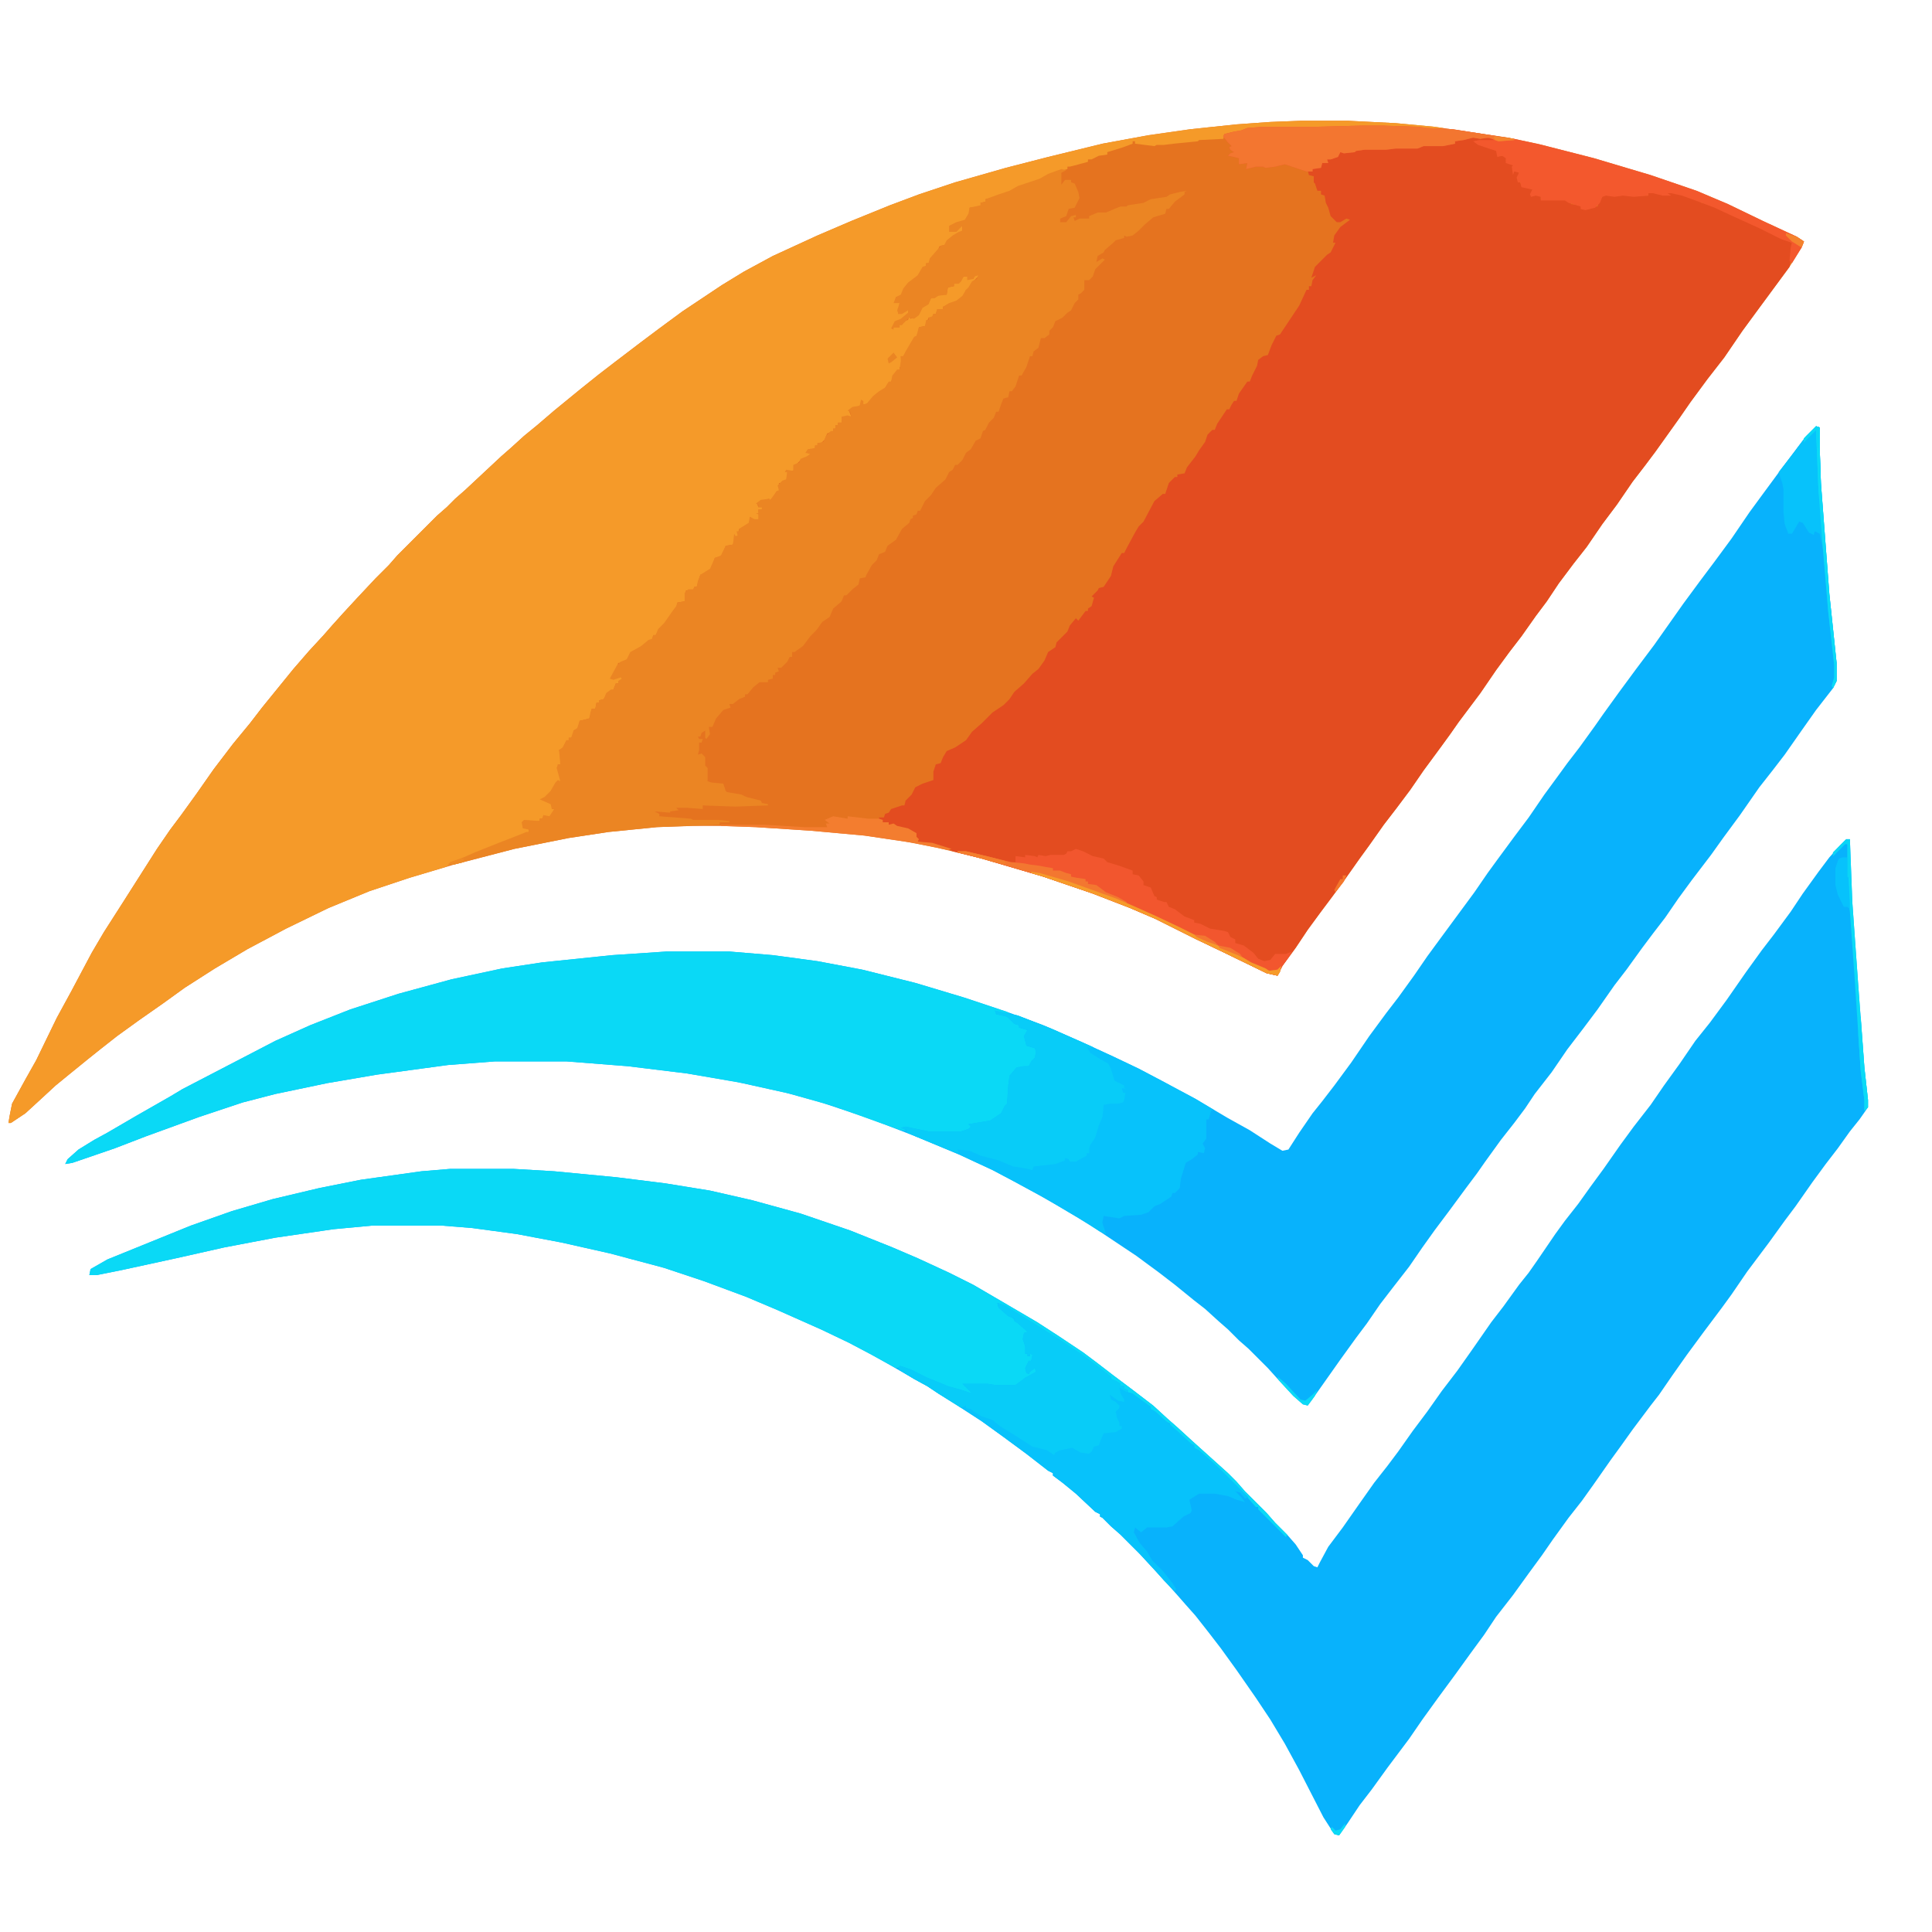  <svg
                version="1.1"
                viewBox="0 0 1600 1566"
                width="42"
                height="42"
                xmlns="http://www.w3.org/2000/svg"
              >
                <path
                  transform="translate(0)"
                  d="m0 0h1600v1566h-1600z"
                  fill="none"></path>
                <path
                  transform="translate(1078,83)"
                  d="m0 0h38l40 2 32 3 61 9 24 5 47 12 47 14 38 13 26 11 29 14 28 13 6 4-2 5-10 16-28 38-11 15-15 22-14 18-14 19-9 13-20 28-9 12-10 13-13 19-12 16-13 19-11 14-12 16-10 15-9 12-12 17-10 13-11 15-13 19-18 24-7 10-8 11-14 19-11 16-12 16-10 13-12 17-8 11-12 17-11 15-9 12-11 15-10 15-11 15-4 8-9-2-35-17-23-11-34-17-21-9-31-12-41-14-51-15-37-9-26-5-34-5-44-4-46-3-29-1h-24l-29 1-40 4-33 5-45 9-50 13-37 11-33 11-34 14-35 17-32 17-27 16-25 16-18 13-20 14-18 13-14 11-10 8-16 13-11 9-13 12-12 11-12 8h-2l1-6 2-10 11-20 9-16 17-35 12-22 17-32 10-17 16-25 28-44 11-16 9-12 13-18 14-20 16-21 14-17 10-13 26-32 13-15 12-13 7-8 9-10 12-13 15-16 11-11 7-8 33-33 8-7 7-7 8-7 30-28 8-7 11-10 11-9 14-12 22-18 15-12 13-10 21-16 16-12 19-14 33-22 18-11 24-13 37-17 28-12 32-13 24-9 30-10 42-12 35-9 45-11 38-7 35-5 38-4 28-2z"
                  fill="#E5731F"></path>
                <path
                  transform="translate(1220,96)"
                  d="m0 0 7 1 6-1 5 2-1 2h-16l10 4 3 2 6 1 3 3v2h3l2 2-1 2 4 1-3 1 6 1-1 6h5v3l-1 6h2l1 3 10 2-2 6 8-1v3 1h21l4 2v2l8 1 1 3h6l2-2h5l2-7 5-3 8 1 12-1 6 1h9v-2l5-1 10 2 3-3 8 3 10 3 8 2v2l6 1 19 8 16 8 10 4 12 7 12 5v7l-1 8-1 5-28 38-11 15-15 22-14 18-14 19-9 13-20 28-9 12-10 13-13 19-12 16-13 19-11 14-12 16-10 15-9 12-12 17-10 13-11 15-13 19-18 24-7 10-8 11-14 19-11 16-12 16-10 13-12 17-8 11-12 17-11 15-9 12-11 15-10 15-11 15-4 8-9-2-35-17-23-11-34-17-21-9-31-12-41-14-51-15-24-6-7-3-10-3-12-2-1-3-2-2 1-2-8-4-9-2-5-1v-2h-5v-2l-3 1v-3h4l1-3 3-1 2-3 9-3h2l1-4 5-5 3-6 6-3 9-3v-7l2-6 4-1 2-5 3-5 7-3 9-6 5-7 8-7 9-9 9-6 5-5 4-6 8-7 7-8 5-4 5-7 3-7 6-4 1-4 9-9 2-5 5-6 2 2 6-8h2v-2l3-2 2-7-2-1 5-5 1-2 4-1 6-9 2-8 7-11h2l2-4 7-13 3-5 4-4 9-17 7-6h2l3-9 5-5h2v-2l6-1 2-5 7-9 3-5 5-7 2-6 4-4h2l2-5 8-12h2l2-4 2-3h2l2-6 7-10h2l2-5 4-8 1-5 4-3 4-1 3-8 4-8 3-1 16-24 6-13h2v-3h2l1-5 3-4-4 2 3-9 10-10 3-2 4-8h-2l1-6 5-7 8-6-3-1-5 3h-3l-5-5-2-7-2-4-1-6-3-1v-3h-3l-2-6-1-1v-5l-4-1-1-4 3-1 5-1 3-1 1-3 4-1v-2l9-3 2-3 12-1 3-1 5-1h23l6-1h16l5-2h17l2-1h6v-2l11-3z"
                  fill="#E34C20"></path>
                <path
                  transform="translate(1504,336)"
                  d="m0 0 3 1v17l1 29 7 92 6 57v15l-3 6-14 18-12 17-14 20-10 13-11 14-16 23-14 19-10 14-16 21-11 15-11 16-10 13-9 12-13 18-10 13-14 20-12 16-13 17-13 19-14 18-8 12-9 12-11 14-13 18-7 10-9 12-14 19-12 16-10 14-11 16-14 18-10 13-11 16-9 12-13 18-24 34-3 4-4-1-8-7-12-13-9-10-16-16-8-7-9-9-8-7-11-10-9-7-16-13-13-10-19-14-39-26-27-16-14-8-22-12-17-9-28-13-36-15-26-10-19-7-33-11-29-8-41-9-41-7-49-6-51-4h-59l-39 3-59 8-41 7-43 9-27 7-36 12-44 16-26 10-35 12-6 1 2-4 9-8 13-8 11-6 24-14 28-16 10-6 77-40 29-13 33-13 40-13 44-12 42-9 33-5 58-6 45-3h52l36 3 37 5 37 7 44 11 40 12 36 12 30 11 32 14 26 12 21 10 19 10 28 15 27 16 18 10 17 11 10 6 5-1 9-14 11-16 8-10 10-13 14-19 15-22 14-19 10-13 13-18 11-16 11-15 28-38 11-16 8-11 14-19 12-16 13-19 11-15 8-11 10-13 13-18 7-10 13-18 14-19 15-20 24-34 14-19 12-16 14-19 15-22 11-15 14-19 15-20 7-9z"
                  fill="#08B2FC"></path>
                <path
                  transform="translate(1529,678)"
                  d="m0 0h3l2 52 5 70 5 67 3 27v6l-7 10-8 10-10 14-10 13-11 15-14 20-9 12-13 18-18 24-13 19-8 11-15 20-14 19-12 17-11 16-7 9-15 20-10 14-8 11-14 20-10 14-11 14-13 18-9 13-11 15-13 18-14 18-10 15-11 15-13 18-14 19-13 18-11 16-18 24-13 18-10 13-10 15-7 10-4-1-9-14-20-39-12-22-12-20-12-18-16-23-13-18-10-13-11-14-8-9-7-8-9-10-22-24-16-16-8-7-7-7-2-1v-2l-4-2-16-15-11-9-8-6v-2l-4-2-18-14-19-14-18-13-20-13-16-10-9-6-11-6-19-11-16-9-19-10-23-11-36-16-26-11-35-13-33-11-45-12-40-9-37-7-37-5-25-2h-58l-32 3-48 7-42 8-40 9-46 10-20 4h-6l1-5 14-8 69-28 34-12 34-10 38-9 35-7 50-7 24-2h52l34 2 52 5 40 5 37 6 35 8 40 11 41 14 35 14 21 9 26 12 20 10 24 14 29 17 17 11 21 14 12 9 13 10 16 12 17 13 12 11 8 7 12 11 30 27 7 7 7 8 18 18 7 8 10 10 7 8 6 9v2l4 2 5 5 3 1 2-4 7-13 12-16 14-20 12-17 11-14 9-12 12-17 12-16 12-17 13-17 12-17 16-23 10-13 13-18 8-10 7-10 15-22 8-11 11-14 10-14 11-15 14-20 11-15 14-18 11-16 13-18 13-19 12-15 14-19 16-23 13-18 10-13 14-19 10-15 13-18 9-12 9-10z"
                  fill="#08B2FC"></path>
                <path
                  transform="translate(1078,83)"
                  d="m0 0h38l40 2 32 3 7 1v1h-13l-7-1-43-1-44 1h-47l-9 1-6 3h-5l-7 2-1 3-20 1-1 1-20 2-8 1h-6l-2 1-16-2v-2h-2v2l-8 3-13 4v2l-7 1-6 3h-3v2l-11 3-4 1h-2v2l-11 3-9 4-6 3-6 2-11 4-9 5-16 4v2l-4 1 1 3-10 1v6l-5 6-7 2-4 2v3h5l3-4h2v4l-5 4-6 3-4 5-4 1-2 5-5 5-2 4h-2v2l-5 5-3 5-7 5-4 6-2 4-4 1-1 4 4 1-1 9 7-3 3-2-2 5-9 7h-2l-2 5 1-1h5v-2h2l1-3 4-1 1-3 1 2 6-3 4-7 5-3 2-4 7-3h6l1-6 5-1v-2l5-2 3-4h3l1-2 1 4h3l2-4 3 1-5 5-3 5-1 2h-2l-2 5-7 6-7 2-3 1v2l-5 1-1 3h-2l-1 3h-3l-2 5-1 2-5 1-1 7-4 4-6 10-2 3h-2l1 9h-2v2l-5 5-2 5-3 2-3 5-8 5-6 7h-3l-1-3-2 4-5 2-4 2 2 5h-7l-1 2 2 1h-2v2h-3v2h-2v3h-2v2l-5 2-2 5-3 3h-3v2h-2v2l-7 3 3 2-1 2-7 3-3 3-2 1-1 5h-6l1 1v6l-5 3h-2l1 6-3 1-2 4-4 4v-2l-8 3-2 1 1 3h3v2h-3l1 8-3 2-5-4v5l-7 5h-2l-1 6h-2l-2 7-6 1-2 5-2 4-5 1-3 9-5 4-4 1-3 10h-2l-1 3h-6v7l-1 2-6 1-1 5-5 6-4 6-5 5-3 5h-2l-1 4-7 4-3 3-8 4-3 6-5 2h-2l-2 6-4 7 7-1 2-2v4l-3 1v2h-2l-2 5-5 3-3 5-4 1v2h-2l-1 5h-3l-1 5-1 3-8 2-1 6-4 2 1 3-3 3h-2v2l-3 3-3 5h-2l2 9-1 3h-2l1 8 1 1v5l-3 1-4 7-5 5-4 2 10 4-1 4h2l-2 5-2 2-5-1-1 2h-2v2h-13l-1 1 2 2-2 2 5 2v2l-8 4-15 5-19 8-20 8-3 2-4 2-30 9-33 11-34 14-35 17-32 17-27 16-25 16-18 13-20 14-18 13-14 11-10 8-16 13-11 9-13 12-12 11-12 8h-2l1-6 2-10 11-20 9-16 17-35 12-22 17-32 10-17 16-25 28-44 11-16 9-12 13-18 14-20 16-21 14-17 10-13 26-32 13-15 12-13 7-8 9-10 12-13 15-16 11-11 7-8 33-33 8-7 7-7 8-7 30-28 8-7 11-10 11-9 14-12 22-18 15-12 13-10 21-16 16-12 19-14 33-22 18-11 24-13 37-17 28-12 32-13 24-9 30-10 42-12 35-9 45-11 38-7 35-5 38-4 28-2z"
                  fill="#F59A29"></path>
                <path
                  transform="translate(879,123)"
                  d="m0 0 4 1-4 2v10l3-4h5v2l3 1 3 7 1 5-4 8-5 1-2 6-5 2v3h5l4-5 4-1v2h-2l1 3 4-2h8v-2l7-3h7l7-3 5-2h5l1-1 13-2 6-3 13-2 3-2 8-2 6-1-2 1v2l-8 6-5 6h-2l-1 4-10 3-7 6-5 5-5 4-5 1-2-1v2l-7 2-2 2-7 6-1 2-5 3-1 5 5-3 2 1-8 8-2 6-3 3h-4v8l-3 3-2 1v4l-3 3-3 6-3 2-4 4-6 3-2 5-3 3v3l-4 3h-3l-2 8-4 3-1 4h-2l-3 9-4 7h-2l-3 9-3 4h-2l-1 5-4 1-2 5-2 6h-2l-2 5-4 4-3 6-2 1-2 6-4 2-4 7-4 3-3 6-4 4h-2l-2 4-3 2-3 6-8 7-4 6-5 5-4 8h-2l-1 3-3 1v2l-2 1-1 3-6 5-5 9-7 5-2 5-5 2-2 5-4 4-5 9v1l-5 1-1 5-5 4-5 5h-2l-2 5-7 6-3 7-6 4-5 7-5 5-6 8-7 5h-2v4h-2l-2 4-5 5h-3l1 3-3 1v2h-2v3l-4 1v2h-7l-5 4-5 6h-2v2l-5 2-5 4h-3l1 3-6 2-6 7-3 7h-3l1 6-3 4-1-1v-6l-3 2-1 3h-2l1 2h3l-1 3h-2v6l-1 4 3-1 3 3v7l2 2v11l3 1 10 1 2 6 1 1 12 2 4 2 12 3 1 2 5 1v1l-27 1-27-1v3l-13-1h-9l2 2-7 1v1l-13-1 4 2v2l26 2 2 1h21l9 1v1h-8v2l-52 2-40 4-33 5-45 9-50 13h-5l2-2 11-4 9-4 20-8 13-5 10-4h2v-2l-5-1-1-5 2-2 13 1v-2h2l1-3 5 1 4-6h-2l-1-4-9-4 4-2 5-5 4-7 2-2 2 1-3-11 1-3h2l-1-12 3-2 3-6h2v-2h2l2-6 3-2 2-6 8-2 1-5 1-3h3l1-5h2v-2l4-1 2-5 4-3h2l2-5h2v-2l3-2-1-1-6 2-3-1 6-11 3-3 5-2 3-6 9-5 6-5 3-1 1-3h2l2-5 5-5 7-10 3-4 1-3 6-1v-7l3-3h4l1-2h2l1-5 2-5 8-5 4-9 5-2 4-8 6-1 1-9 1 2h2l-1-4h2v-2l8-5 1-5 4 2h3v-4l-2-1h2v-3h3v-2h-3v-2l-2-1 4-3 7-1 1 1 5-7 2-1-1-4 4-4 3-1 1-6h-2l1-2 6 1v-5l5-2 1-3 5-2 3-2-4-1 2-3 6-1v-2h2v-2l5-1 2-5 4-4h2v-2h2v-3h2v-2h3v-5l5-1 3 1-1-4-2-1 4-3 6-1 1-5 2 1v3l3-1 5-6 5-4 5-3 3-5h2l1-5 4-5h2l1-7v-4h2l2-4 7-12 2-1 2-7 5-1 1-5h2v-2l3-1 1-2h2l1-4h5v-2l5-3 6-2 5-4 3-5 2-2 3-5 4-2 1-3-3 1-1 2-5 1v-3h-3l-2 4-2 2h-4v2l-5 1-1 6-7 1-3 2h-3l-2 5-5 3-3 6-4 3-4-1-6 6h-2v2h-5v2l-2-1 3-6 5-2 6-5v-2l-5 3h-3l-1-3 2-6h-5l2-5 4-2 2-5 4-5 8-6 4-7 3-1v-2h2l1-4 7-8 3-3h2l2-4 5-4 5-3 3-1v-4l-5 5h-6v-5l6-3 7-2 3-5 1-5 9-2v-2l4-1v-2l11-4 9-3 7-4 18-6 7-4z"
                  fill="#EB8523"></path>
                <path
                  transform="translate(552,771)"
                  d="m0 0h52l36 3 37 5 37 7 44 11 40 12 36 12 3 2-7-1-5-1v2l9 1 7 7 3 1v2l7 2-2 6 2 7 6 2 2 4-2 5-5 6-10 2-5 6-2 23-4 5-3 5-8 5-14 2-2 1 1 2-4 3-11 1h-21l-21-4 3 3-5-1-56-20-35-10-40-9-46-8-49-6-51-4h-59l-39 3-59 8-41 7-43 9-27 7-36 12-44 16-26 10-35 12-6 1 2-4 9-8 13-8 11-6 24-14 28-16 10-6 77-40 29-13 33-13 40-13 44-12 42-9 33-5 58-6z"
                  fill="#0AD9F6"></path>
                <path
                  transform="translate(373,951)"
                  d="m0 0h52l34 2 52 5 40 5 37 6 35 8 40 11 41 14 35 14 21 9 26 12 20 10 24 14 29 17 17 11 21 14 12 9 13 10 16 12 17 13 12 11 8 7 12 11 30 27 7 7 7 8 18 18 7 8 10 10-1 2-23-23v-2h-2l-7-8-29-29-8-7-7-5v-2l-4-2-13-12-3-2v-2l-4-2-10-9-2-1v-2l-4-2-12-9-3-1-3-3v-2h-3v-2l-5-2-3-2v-2l-4-2-14-11-10-7-15-10-5-3-14-9-28-17-4-2 1 4 4 2 7 6 11 9 3 3-4 1 1 10 1 5-1 2h2v2h2v-2l3 1-2 5h-2l-2 7v3l2-1 1-2 5-2 1 4-13 8-5 4h-18l-5-1h-20l7 5v2l-9-1v-2l-7-1-10-3-8-4-12-5-12-6-5 1-22-12-17-9-23-11-36-16-26-11-35-13-33-11-45-12-40-9-37-7-37-5-25-2h-58l-32 3-48 7-42 8-40 9-46 10-20 4h-6l1-5 14-8 69-28 34-12 34-10 38-9 35-7 50-7z"
                  fill="#0AD9F6"></path>
                <path
                  transform="translate(824,820)"
                  d="m0 0 9 2 10 2 28 11 27 12 24 11 21 10 19 10 28 15 15 9-2 1-2 7h-2v16l-3 4 2 4-1 4-5-1v2l-5 4-5 3-4 13-1 8-4 4h-2l-1 3-9 6-5 2-5 5-6 2-14 1-4 2-13-2-1 5v1l3 9-5-2-19-12-27-16-26-14-17-9-28-13-36-15-7-3v-2l-5-2 4-1 19 4h27l6-2 2-2-2-2 18-3 9-6 3-6 2-2 1-15 1-8 6-7 6-1h4l2-4 3-3 1-5-1-3-7-2-2-8 3-5-7-2v-2l-4-1-6-6-9-2z"
                  fill="#07C2FB"></path>
                <path
                  transform="translate(826,1062)"
                  d="m0 0 6 2 26 16 14 9 8 5 15 10 16 12 9 7v2l5 2 3 2v2h3v2l3 1v2l4 1 15 11v2l4 2 10 9 8 7 12 11 2 1v2l4 2 8 7 10 9 23 23-3 1-4-5-4-1 5 5 3 4-7-2-7-3-11-2h-13l-8 5 2 9-1 2-6 3-9 8-5 1h-16l-5 4-5-4-1 4 5 9 6 7 4 7 9 9 8 10 3 5-1 2-9-9-7-8-14-15-15-15-8-7-7-7-2-1v-2l-4-2-16-15-11-9-8-6v-2l-4-2-18-14-19-14-18-13-20-13-16-10-9-6-11-6-13-8 1-3 9 3 14 7 10 4 7 3 11 3 9 3-8-8h21l6 1h17l8-6 9-5-1-3-4 3-1 2-2-1-1-4 3-6h2l1-5-2-1v2h-2v-2h-2v-6l-2-6 1-5 3-1-8-7-3-2v-2l-5-2-8-7z"
                  fill="#07C2FB"></path>
                <path
                  transform="translate(1129,87)"
                  d="m0 0h15l31 1 7 1 21 1 51 8 23 5 43 11 47 14 38 13 26 11 29 14 28 13 6 4-2 5-8 13-2-2 1-11 1-4-9-3-18-9-22-10-15-7-16-6-11-4-9-2h-3l3 2h-7l-8-2h-4v2l-12 1-9-1-7 1-7-1-3 1-2 5-4 4-8 2-4-1v-2l-10-3-3-2h-20v-3l-4-1-4 1-1-2 2-4-9-2-1-4h-2l-1-4 2-4-4-1-1 3-1-7 1-1-6-2v-4l-3-2-4 1-1-5-15-5-4-3 5-1h12l-1-1-7-1-3 1-6-1-8 2-7 1v2l-10 2h-16l-5 2h-18l-8 1h-18l-7 1-1 1-9 1-3-1-2 4-6 2h-3l1 3h-5l-1 4-7 1v2h-5l-18-6-8 2-8 1-2-1h-6l-8 2 1-5-7 1v-5l-4-1-5-1 2-2 3-1-3-2-1-2 2-1-3-3-4-5 1-2 8-2 6-1 5-2 13-1h43z"
                  fill="#F3582D"></path>
                <path
                  transform="translate(824,820)"
                  d="m0 0 9 2 10 2 28 11 27 12 7 3-3 1-2-1 3 5 8 5 7 4 2 4 3 10 8 4v2l2 1-4-1 1 4h2l-1 6-1 2-4 1h-7l-5 1-1 10-3 7-3 10-4 6-1 3v4h-2v2l-9 5h-5l-1-2-3-1v2l-8 3-18 2-1 3-9-2-7-1-12-5-15-4-9-4-10-1 1 3-9-3-27-11-7-3v-2l-5-2 4-1 19 4h27l6-2 2-2-2-2 18-3 9-6 3-6 2-2 1-15 1-8 6-7 6-1h4l2-4 3-3 1-5-1-3-7-2-2-8 3-5-7-2v-2l-4-1-6-6-9-2z"
                  fill="#08CCF8"></path>
                <path
                  transform="translate(826,1062)"
                  d="m0 0 6 2 26 16 14 9 8 5 15 10 16 12 9 7v2l5 2 3 2v2h3v2l3 1-1 2-6-4 1 5 3 5v2l-5-1-7-5 1 4 4 2 3 3v2l-3 3 1 5 2 4v3h2v2l-5 3-10 1-3 7-1 3-4 1-2 4-2 2-7-1-7-4-10 2-4 2-1 2-6-4-12-3-14-9-13-8-6-5-9-3-5-3-4-3-4-1v-2l-4 2-19-12-9-6-11-6-13-8 1-3 9 3 14 7 10 4 7 3 11 3 9 3-8-8h21l6 1h17l8-6 9-5-1-3-4 3-1 2-2-1-1-4 3-6h2l1-5-2-1v2h-2v-2h-2v-6l-2-6 1-5 3-1-8-7-3-2v-2l-5-2-8-7z"
                  fill="#08CCF8"></path>
                <path
                  transform="translate(1129,87)"
                  d="m0 0h15l31 1 7 1 21 1 51 8v1l-13 1-8-3-7 1-6-1-8 2-7 1v2l-10 2h-16l-5 2h-18l-8 1h-18l-7 1-1 1-9 1-3-1-2 4-6 2h-3l1 3h-5l-1 4-7 1v2h-5l-18-6-8 2-8 1-2-1h-6l-8 2 1-5-7 1v-5l-4-1-5-1 2-2 3-1-3-2-1-2 2-1-3-3-4-5 1-2 8-2 6-1 5-2 13-1h43z"
                  fill="#F37630"></path>
                <path
                  transform="translate(891,686)"
                  d="m0 0 6 2 8 4 9 2 3 3 10 3 11 4v3l5 1 4 5v3l6 2 3 7 2 1v2l6 2h2l2 4 5 2 8 6 8 3v2l5 1 8 4 12 2 3 1 2 4 4 2v3l7 2 8 6 4 5 5 2 5-1 4-5h9l5-2-3 5-5 7-4 8-9-2-35-17-23-11-34-17-21-9-31-12-41-14-51-15-20-5v-1h7l21 5 16 4h4v-5l8 1v-2l8 1 2 1 1-2 6 1 4-1h11l2-1 1-2h3z"
                  fill="#F2562E"></path>
                <path
                  transform="translate(1504,336)"
                  d="m0 0 3 1v17l1 29 7 92 6 57v15l-3 6-1-2 2-7v-10l-5-45-4-50-3-14-4-2-1 3-4-2-5-8-3-1-6 10h-3l-3-8-1-10v-19l-1-5-3-9 14-18 8-11z"
                  fill="#07C2FB"></path>
                <path
                  transform="translate(690,659)"
                  d="m0 0 12 2v-2l17 2h9l3 1v2h5v2l4-1 3 2 9 2 7 4v3l2 2-1 2 12 1 16 5-3 1-29-6-40-6-44-4-46-3-29-1v-1h36l33 2h19l-1-3h3l-4-3z"
                  fill="#F37D2F"></path>
                <path
                  transform="translate(793,688)"
                  d="m0 0h7l21 5 16 4 11 1 5 1 8 1 5 1 6 1v2h6l5 2 4 1v2l5 1 7 1v2h2v2l7 1 8 6 10 4 7 4v2l9 3 16 7 19 9 14 7 9 4 17 8 9 4 10 6 12 5 3 2 7-1 3-3-1 5-2 3-9-2-35-17-23-11-34-17-21-9-31-12-41-14-51-15-20-5z"
                  fill="#F37730"></path>
                <path
                  transform="translate(1529,678)"
                  d="m0 0h3l2 52 5 70 5 67 3 27v6l-3 3v-9l-3-24-5-76-4-56-1-7-1-24v-25h-2l-10 10v-3l7-7z"
                  fill="#0BDAF6"></path>
                <path
                  transform="translate(854,705)"
                  d="m0 0 7 1 24 7 39 14 14 6 20 9 19 9 14 7 9 4 17 8 9 4 10 6 12 5 3 2 7-1 3-3-1 5-2 3-9-2-35-17-23-11-34-17-21-9-31-12-41-14-10-3z"
                  fill="#F69B2A"></path>
                <path
                  transform="translate(1526,693)"
                  d="m0 0h4l2 38v5l-2-2h-3l-5-10-2-8v-14l2-6 1-2z"
                  fill="#07C2FC"></path>
                <path
                  transform="translate(1504,336)"
                  d="m0 0 3 1v17l1 29 7 92 6 57v15l-3 6-1-2 2-7v-10l-5-45-5-59-3-41-2-50-10 10v-3z"
                  fill="#0BDAF6"></path>
                <path
                  transform="translate(1539,825)"
                  d="m0 0h2l3 42 3 27v6l-3 3v-9l-3-24-2-29z"
                  fill="#0BDAF6"></path>
                <path
                  transform="translate(1504,336)"
                  d="m0 0 3 1v17l1 29v14h-1l-1-8-2-50-10 10v-3z"
                  fill="#0BDAF6"></path>
                <path
                  transform="translate(1529,678)"
                  d="m0 0h3v33l-2-2v-27h-2l-10 10v-3l7-7z"
                  fill="#0AD5F6"></path>
                <path
                  transform="translate(1058,1123)"
                  d="m0 0 7 6 12 13 4 1 6-5 4-4-2 5-6 8-4-1-8-7-12-13z"
                  fill="#0BDAF6"></path>
                <path
                  transform="translate(793,688)"
                  d="m0 0h7l21 5 11 3 1 3-10-2-21-6-9-2z"
                  fill="#F47F2D"></path>
                <path
                  transform="translate(1479,176)"
                  d="m0 0 9 3 6 4-2 5-8-5-5-5z"
                  fill="#F4832E"></path>
                <path
                  transform="translate(1504,336)"
                  d="m0 0 3 1-1 17h-1l-1-15-10 10v-3z"
                  fill="#0AD7F6"></path>
                <path
                  transform="translate(1009,766)"
                  d="m0 0 10 2 8 5 2 3-4-2-15-6z"
                  fill="#F37631"></path>
                <path
                  transform="translate(989,757)"
                  d="m0 0 9 1 8 5 3 3-9-3-9-4z"
                  fill="#F37631"></path>
                <path
                  transform="translate(1237,96)"
                  d="m0 0 12 1 5 1v1l-13 1-3-1z"
                  fill="#F4862D"></path>
                <path
                  transform="translate(1114,1493)"
                  d="m0 0v3l-5 7-4-1-3-4 1-2 3 3 4-1z"
                  fill="#0BDAF6"></path>
                <path
                  transform="translate(1112,708)"
                  d="m0 0h3l-2 5-7 9-1-2 5-9h2z"
                  fill="#F4772C"></path>
                <path
                  transform="translate(740,275)"
                  d="m0 0 3 4-5 4-2 1-1-4z"
                  fill="#EB8523"></path>
                <path
                  transform="translate(384,693)"
                  d="m0 0m-2 1h2v3l-8 2h-5l2-2z"
                  fill="#EE8B25"></path>
              </svg>
          